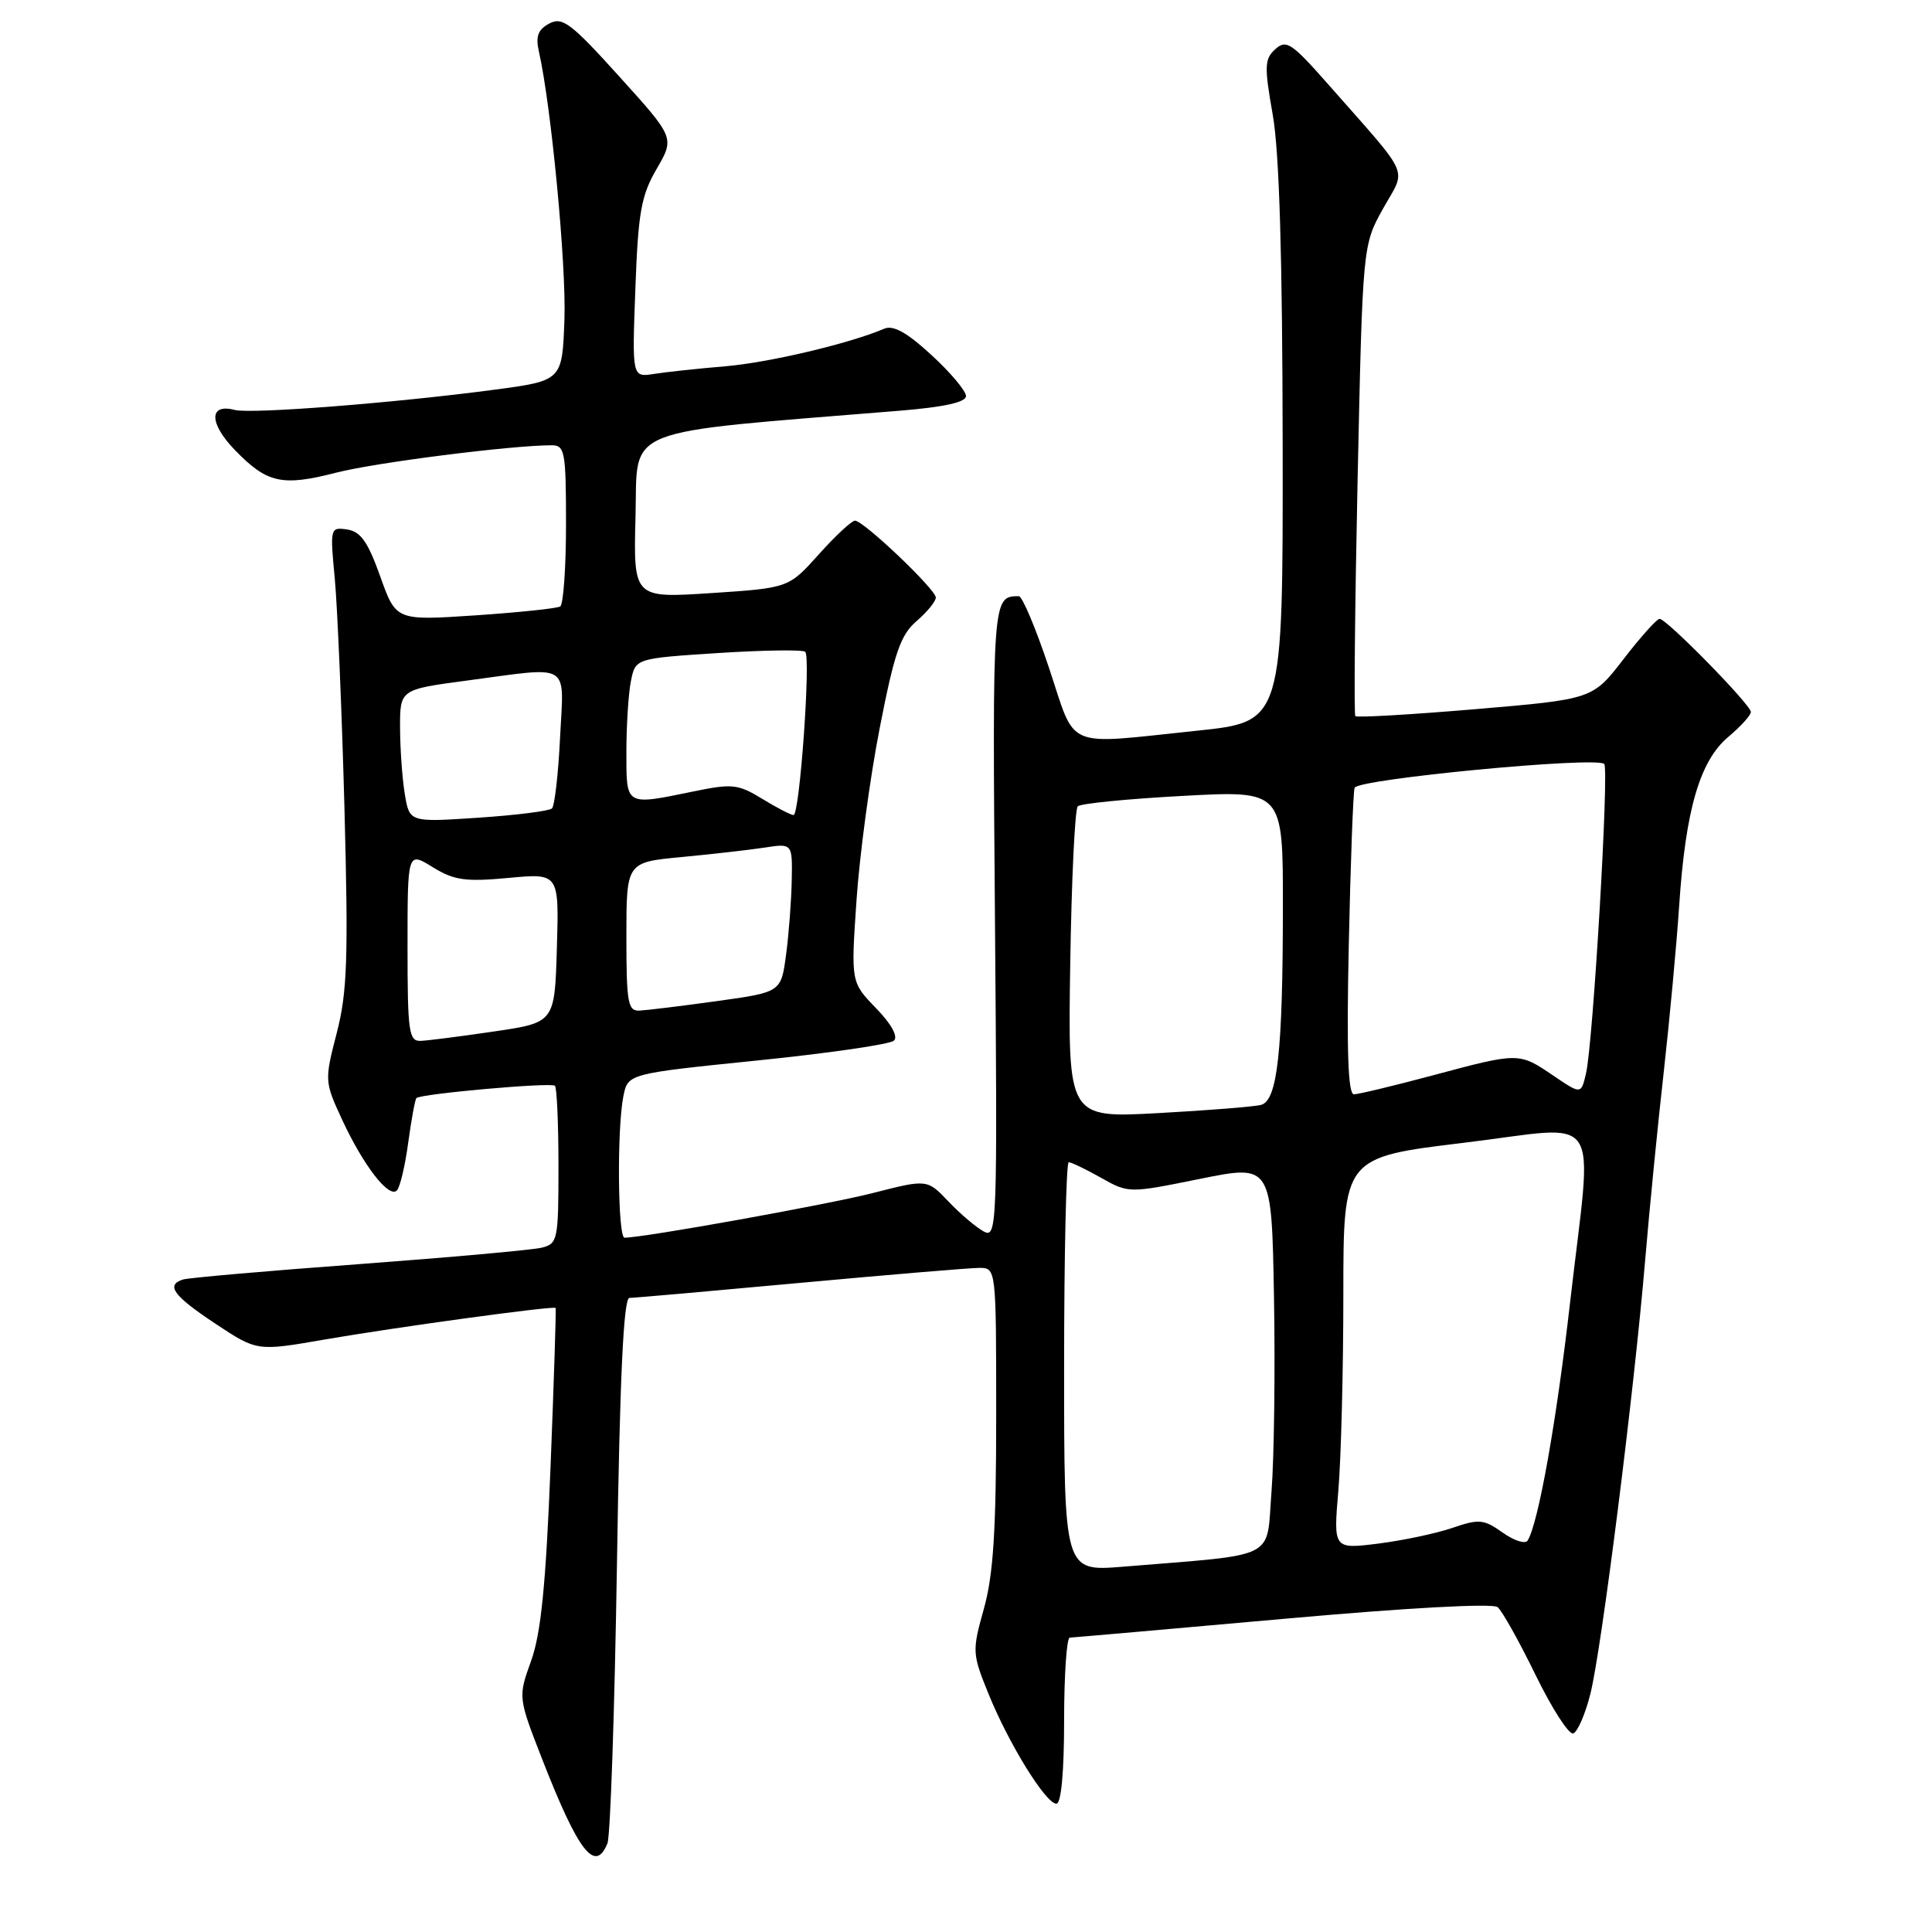 <?xml version="1.0" encoding="UTF-8" standalone="no"?>
<!DOCTYPE svg PUBLIC "-//W3C//DTD SVG 1.1//EN" "http://www.w3.org/Graphics/SVG/1.1/DTD/svg11.dtd" >
<svg xmlns="http://www.w3.org/2000/svg" xmlns:xlink="http://www.w3.org/1999/xlink" version="1.1" viewBox="0 0 256 256">
 <g >
 <path fill="currentColor"
d=" M 80.49 244.25 C 80.88 243.29 81.44 226.64 81.75 207.25 C 82.13 182.56 82.62 172.00 83.40 171.98 C 84.00 171.98 94.17 171.08 106.00 169.99 C 117.83 168.90 128.51 168.01 129.75 168.00 C 132.00 168.00 132.00 168.00 132.00 187.68 C 132.00 202.81 131.62 208.71 130.37 213.16 C 128.80 218.78 128.82 219.12 130.98 224.44 C 133.67 231.07 138.57 239.00 139.98 239.00 C 140.61 239.00 141.00 234.82 141.00 228.00 C 141.00 221.95 141.34 217.00 141.75 216.99 C 142.16 216.98 154.84 215.87 169.93 214.52 C 186.38 213.04 197.80 212.42 198.44 212.95 C 199.04 213.45 201.30 217.49 203.47 221.94 C 205.64 226.39 207.88 229.87 208.46 229.69 C 209.03 229.50 210.06 227.13 210.74 224.42 C 212.22 218.50 216.53 184.40 217.99 167.00 C 218.57 160.12 219.68 148.88 220.46 142.00 C 221.23 135.12 222.15 125.22 222.50 120.00 C 223.34 107.32 225.23 100.82 229.00 97.65 C 230.65 96.26 232.00 94.78 232.00 94.34 C 232.00 93.39 220.84 82.00 219.90 82.00 C 219.54 82.00 217.39 84.40 215.13 87.33 C 211.03 92.65 211.03 92.65 195.49 93.97 C 186.95 94.69 179.79 95.11 179.59 94.89 C 179.39 94.68 179.53 80.55 179.89 63.49 C 180.56 32.49 180.56 32.49 183.27 27.63 C 186.37 22.09 187.14 23.84 175.99 11.17 C 171.16 5.69 170.43 5.20 168.99 6.51 C 167.55 7.81 167.51 8.78 168.65 15.24 C 169.52 20.20 169.93 34.07 169.96 59.07 C 170.00 95.63 170.00 95.63 158.64 96.82 C 140.77 98.68 142.66 99.47 139.00 88.50 C 137.26 83.28 135.46 79.00 135.00 79.00 C 131.50 79.00 131.49 79.08 131.84 122.10 C 132.17 162.73 132.12 164.14 130.34 163.17 C 129.33 162.62 127.23 160.84 125.68 159.21 C 122.86 156.24 122.86 156.24 115.67 158.08 C 109.69 159.61 85.30 164.00 82.75 164.00 C 81.86 164.00 81.74 149.54 82.60 145.26 C 83.20 142.27 83.20 142.27 100.35 140.52 C 109.78 139.56 117.93 138.38 118.45 137.89 C 119.03 137.35 118.11 135.68 116.07 133.58 C 112.75 130.15 112.75 130.15 113.49 119.32 C 113.89 113.37 115.27 103.10 116.56 96.50 C 118.51 86.50 119.32 84.13 121.45 82.30 C 122.85 81.09 124.00 79.69 124.00 79.18 C 124.00 78.10 114.44 69.00 113.29 68.99 C 112.86 68.99 110.70 70.99 108.50 73.45 C 104.50 77.91 104.50 77.91 94.21 78.59 C 83.93 79.26 83.93 79.26 84.21 68.38 C 84.53 56.37 81.75 57.48 119.25 54.42 C 125.10 53.94 128.00 53.30 128.00 52.48 C 128.00 51.81 125.95 49.36 123.43 47.05 C 120.21 44.07 118.37 43.05 117.18 43.55 C 112.55 45.53 101.88 48.05 96.05 48.54 C 92.45 48.84 88.21 49.30 86.63 49.55 C 83.75 50.00 83.75 50.00 84.19 38.25 C 84.56 28.15 84.95 25.92 87.01 22.38 C 89.40 18.26 89.40 18.26 82.08 10.16 C 75.67 3.06 74.52 2.19 72.78 3.12 C 71.28 3.92 70.95 4.82 71.41 6.84 C 73.03 13.98 75.05 35.13 74.79 42.33 C 74.50 50.44 74.50 50.44 65.50 51.64 C 52.24 53.40 33.25 54.88 31.10 54.32 C 27.67 53.42 27.68 56.07 31.12 59.63 C 35.40 64.04 37.36 64.48 44.59 62.62 C 49.77 61.29 67.80 59.00 73.11 59.00 C 74.84 59.00 75.00 59.86 75.00 69.44 C 75.00 75.18 74.65 80.10 74.23 80.36 C 73.80 80.62 68.74 81.15 62.97 81.54 C 52.47 82.24 52.47 82.24 50.38 76.37 C 48.75 71.80 47.79 70.43 46.00 70.16 C 43.75 69.83 43.72 69.95 44.36 76.66 C 44.71 80.42 45.29 94.07 45.64 107.00 C 46.17 127.01 46.02 131.45 44.62 136.88 C 42.99 143.18 43.00 143.33 45.34 148.38 C 48.14 154.42 51.52 158.80 52.58 157.75 C 53.00 157.34 53.68 154.48 54.09 151.41 C 54.51 148.33 55.00 145.67 55.18 145.50 C 55.77 144.93 73.06 143.39 73.53 143.87 C 73.79 144.12 74.00 148.93 74.00 154.56 C 74.00 164.33 73.90 164.81 71.75 165.33 C 70.51 165.63 59.60 166.61 47.50 167.51 C 35.40 168.40 24.94 169.32 24.25 169.54 C 21.93 170.28 22.97 171.70 28.52 175.38 C 34.05 179.05 34.05 179.05 42.92 177.51 C 52.38 175.87 73.36 173.00 73.62 173.31 C 73.71 173.42 73.40 182.89 72.95 194.36 C 72.33 209.99 71.68 216.44 70.38 220.06 C 68.64 224.89 68.64 224.89 71.88 233.20 C 76.65 245.40 78.87 248.26 80.49 244.25 Z  M 141.00 181.12 C 141.00 166.20 141.28 154.00 141.61 154.00 C 141.95 154.00 143.88 154.93 145.89 156.06 C 149.55 158.12 149.56 158.12 159.03 156.20 C 168.50 154.29 168.50 154.29 168.81 171.89 C 168.98 181.58 168.83 193.17 168.48 197.66 C 167.76 206.82 169.63 205.88 148.75 207.60 C 141.00 208.23 141.00 208.23 141.00 181.12 Z  M 177.34 197.48 C 177.70 193.20 178.00 181.52 178.00 171.53 C 178.00 153.35 178.00 153.35 194.00 151.42 C 212.77 149.16 211.03 146.52 208.03 172.70 C 206.24 188.37 203.84 201.84 202.42 204.13 C 202.11 204.63 200.62 204.15 199.10 203.07 C 196.61 201.30 195.99 201.24 192.43 202.46 C 190.27 203.20 185.84 204.13 182.59 204.54 C 176.68 205.27 176.68 205.27 177.34 197.48 Z  M 141.81 127.82 C 141.98 116.65 142.43 107.20 142.81 106.84 C 143.19 106.47 149.46 105.85 156.75 105.46 C 170.00 104.74 170.00 104.74 169.99 120.12 C 169.98 139.35 169.27 145.80 167.11 146.40 C 166.23 146.64 160.10 147.13 153.50 147.49 C 141.50 148.15 141.50 148.15 141.81 127.82 Z  M 178.72 125.25 C 178.95 114.39 179.30 105.00 179.49 104.39 C 179.85 103.23 211.54 100.20 212.57 101.23 C 213.23 101.90 211.09 138.30 210.15 142.26 C 209.50 145.02 209.50 145.02 205.80 142.51 C 201.26 139.43 201.28 139.43 189.82 142.50 C 184.69 143.87 180.00 145.00 179.40 145.00 C 178.62 145.00 178.42 139.22 178.72 125.25 Z  M 54.00 125.42 C 54.00 112.84 54.00 112.84 57.33 114.90 C 60.17 116.65 61.66 116.86 67.37 116.33 C 74.08 115.70 74.08 115.70 73.79 125.60 C 73.50 135.49 73.50 135.49 65.50 136.67 C 61.10 137.32 56.71 137.88 55.75 137.92 C 54.17 137.99 54.00 136.76 54.00 125.42 Z  M 83.00 124.13 C 83.00 114.26 83.00 114.26 90.25 113.57 C 94.24 113.19 99.19 112.63 101.25 112.32 C 105.00 111.74 105.00 111.74 104.91 116.62 C 104.86 119.30 104.53 123.74 104.16 126.49 C 103.50 131.47 103.50 131.47 95.00 132.65 C 90.33 133.30 85.71 133.86 84.75 133.91 C 83.20 133.99 83.00 132.90 83.00 124.13 Z  M 53.64 105.23 C 53.30 103.18 53.02 99.22 53.01 96.43 C 53.00 91.36 53.00 91.36 61.86 90.18 C 75.87 88.32 74.71 87.61 74.21 97.75 C 73.98 102.56 73.49 106.78 73.14 107.12 C 72.79 107.46 68.39 108.02 63.38 108.35 C 54.26 108.96 54.26 108.96 53.64 105.23 Z  M 101.00 105.85 C 97.81 103.90 97.01 103.81 91.94 104.86 C 82.78 106.74 83.00 106.87 83.00 99.62 C 83.00 96.12 83.27 91.90 83.60 90.25 C 84.20 87.24 84.20 87.24 95.18 86.53 C 101.22 86.14 106.40 86.07 106.70 86.37 C 107.45 87.12 105.96 108.00 105.15 108.00 C 104.79 107.99 102.92 107.03 101.00 105.85 Z "/>
</g>
</svg>